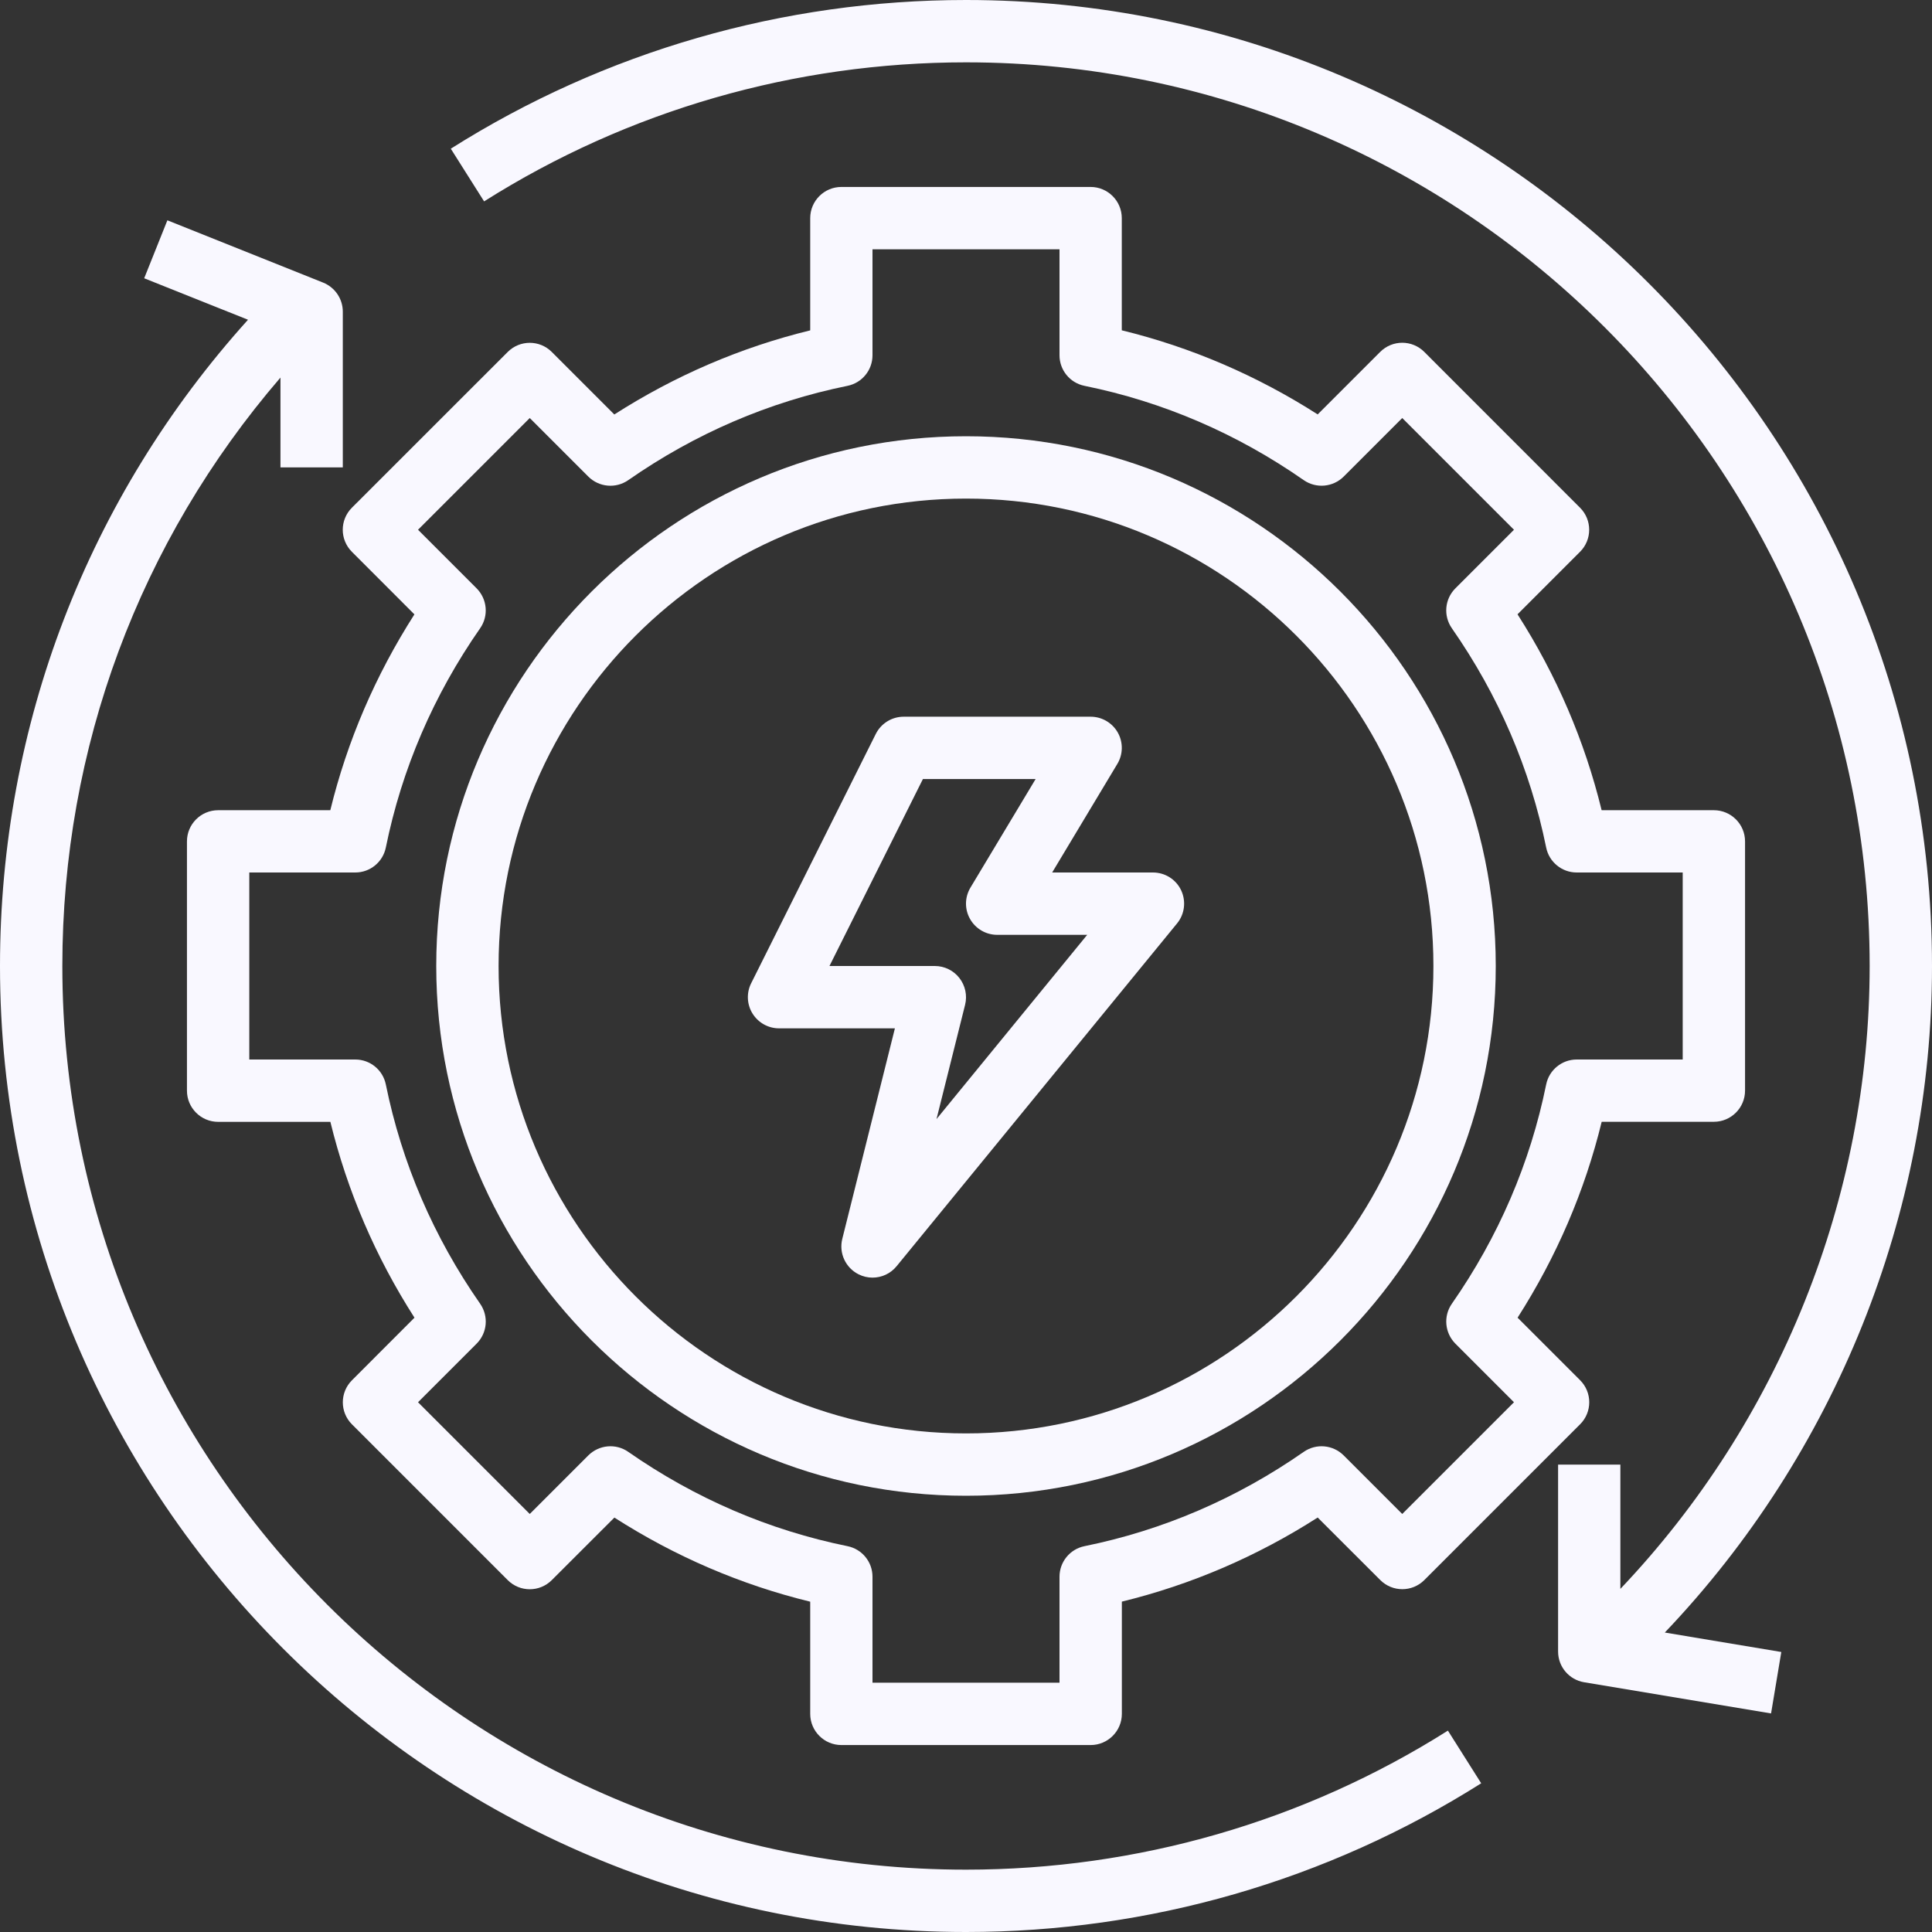 <?xml version="1.0" encoding="UTF-8"?>
<svg width="30px" height="30px" viewBox="0 0 30 30" version="1.1" xmlns="http://www.w3.org/2000/svg" xmlns:xlink="http://www.w3.org/1999/xlink">
    <rect x="0" y="0" width="30" height="30" fill="#333333" stroke="none"/>
    <!-- Generator: Sketch 64 (93537) - https://sketch.com -->
    <title>cogwheel</title>
    <desc>Created with Sketch.</desc>
    <g id="Page-1" stroke="none" stroke-width="1" fill="none" fill-rule="evenodd">
        <g id="Desktop-HD" transform="translate(-1139, -388)" fill="#F9F8FF" fill-rule="nonzero">
            <g id="Main-screen">
                <g id="UTP" transform="translate(150, 200)">
                    <g id="Group-10" transform="translate(760, 79)">
                        <g id="Group-9" transform="translate(33, 48)">
                            <g id="Group-8" transform="translate(196, 61)">
                                <g id="cogwheel">
                                    <path d="M15,29.032 C7.262,29.032 0.968,22.738 0.968,15 C0.968,11.612 2.166,8.406 4.355,5.863 L4.355,7.258 L5.323,7.258 L5.323,4.839 C5.323,4.641 5.202,4.463 5.019,4.389 L2.599,3.421 L2.239,4.321 L3.851,4.965 C1.363,7.724 0,11.26 0,15 C0,23.271 6.729,30 15,30 C17.842,30 20.608,29.202 23,27.691 L22.483,26.873 C20.247,28.286 17.659,29.032 15,29.032 Z" id="Path"></path>
                                    <path d="M30,15 C30,6.729 23.271,0 15,0 C12.158,0 9.392,0.798 7,2.309 L7.517,3.127 C9.753,1.714 12.341,0.968 15,0.968 C22.738,0.968 29.032,7.262 29.032,15 C29.032,18.6 27.63,22.074 25.161,24.672 L25.161,22.742 L24.194,22.742 L24.194,25.645 C24.194,25.882 24.365,26.083 24.598,26.122 L27.501,26.606 L27.66,25.652 L25.851,25.35 C28.497,22.573 30,18.853 30,15 Z" id="Path"></path>
                                    <path d="M16.935,2.903 L13.065,2.903 C12.798,2.903 12.581,3.12 12.581,3.387 L12.581,5.13 C11.504,5.393 10.484,5.831 9.539,6.436 L8.568,5.465 C8.379,5.276 8.073,5.276 7.884,5.465 L5.464,7.884 C5.275,8.073 5.275,8.379 5.464,8.568 L6.435,9.54 C5.831,10.485 5.392,11.504 5.129,12.581 L3.387,12.581 C3.12,12.581 2.903,12.798 2.903,13.065 L2.903,16.936 C2.903,17.203 3.12,17.42 3.387,17.42 L5.13,17.42 C5.393,18.496 5.831,19.516 6.436,20.461 L5.465,21.433 C5.276,21.622 5.276,21.928 5.465,22.117 L7.884,24.536 C8.073,24.725 8.379,24.725 8.568,24.536 L9.54,23.565 C10.485,24.17 11.504,24.608 12.581,24.871 L12.581,26.613 C12.581,26.88 12.798,27.097 13.065,27.097 L16.936,27.097 C17.203,27.097 17.42,26.88 17.42,26.613 L17.42,24.87 C18.496,24.607 19.516,24.169 20.461,23.564 L21.433,24.535 C21.622,24.724 21.928,24.724 22.117,24.535 L24.536,22.116 C24.725,21.927 24.725,21.621 24.536,21.432 L23.565,20.461 C24.169,19.516 24.608,18.496 24.871,17.419 L26.613,17.419 C26.88,17.419 27.097,17.202 27.097,16.935 L27.097,13.065 C27.097,12.798 26.88,12.581 26.613,12.581 L24.87,12.581 C24.607,11.504 24.169,10.484 23.564,9.539 L24.535,8.568 C24.724,8.379 24.724,8.073 24.535,7.884 L22.116,5.464 C21.927,5.275 21.621,5.275 21.432,5.464 L20.461,6.435 C19.516,5.831 18.496,5.392 17.419,5.129 L17.419,3.387 C17.419,3.12 17.202,2.903 16.935,2.903 Z M20.245,7.456 C20.437,7.589 20.698,7.566 20.864,7.401 L21.774,6.491 L23.509,8.226 L22.599,9.136 C22.433,9.302 22.41,9.562 22.544,9.755 C23.268,10.794 23.761,11.94 24.009,13.161 C24.055,13.386 24.253,13.548 24.483,13.548 L26.129,13.548 L26.129,16.452 L24.483,16.452 C24.253,16.452 24.055,16.614 24.009,16.839 C23.761,18.06 23.268,19.206 22.544,20.245 C22.41,20.437 22.434,20.698 22.599,20.864 L23.509,21.774 L21.774,23.509 L20.864,22.599 C20.698,22.434 20.438,22.41 20.245,22.544 C19.206,23.268 18.06,23.761 16.839,24.009 C16.614,24.055 16.452,24.253 16.452,24.483 L16.452,26.129 L13.548,26.129 L13.548,24.483 C13.548,24.253 13.386,24.055 13.161,24.009 C11.94,23.761 10.794,23.268 9.755,22.544 C9.563,22.41 9.302,22.434 9.136,22.599 L8.226,23.509 L6.491,21.774 L7.401,20.864 C7.567,20.698 7.59,20.438 7.456,20.245 C6.732,19.206 6.239,18.06 5.991,16.839 C5.945,16.614 5.747,16.452 5.517,16.452 L3.871,16.452 L3.871,13.548 L5.517,13.548 C5.747,13.548 5.945,13.386 5.991,13.161 C6.239,11.94 6.732,10.794 7.456,9.755 C7.59,9.563 7.566,9.302 7.401,9.136 L6.491,8.226 L8.226,6.491 L9.136,7.401 C9.302,7.566 9.562,7.59 9.755,7.456 C10.794,6.732 11.94,6.239 13.161,5.991 C13.386,5.945 13.548,5.747 13.548,5.517 L13.548,3.871 L16.452,3.871 L16.452,5.517 C16.452,5.747 16.614,5.945 16.839,5.991 C18.061,6.239 19.206,6.732 20.245,7.456 Z" id="Shape"></path>
                                    <path d="M6.774,15 C6.774,19.536 10.464,23.226 15,23.226 C19.536,23.226 23.226,19.536 23.226,15 C23.226,10.464 19.536,6.774 15,6.774 C10.464,6.774 6.774,10.464 6.774,15 Z M22.258,15 C22.258,19.002 19.002,22.258 15,22.258 C10.998,22.258 7.742,19.002 7.742,15 C7.742,10.998 10.998,7.742 15,7.742 C19.002,7.742 22.258,10.998 22.258,15 Z" id="Shape"></path>
                                    <path d="M13.599,11.397 L11.664,15.268 C11.589,15.417 11.597,15.596 11.685,15.738 C11.774,15.881 11.929,15.968 12.097,15.968 L13.896,15.968 L13.079,19.237 C13.024,19.457 13.129,19.685 13.331,19.787 C13.4,19.822 13.475,19.839 13.548,19.839 C13.69,19.839 13.829,19.777 13.923,19.661 L18.278,14.338 C18.396,14.194 18.42,13.994 18.341,13.825 C18.261,13.655 18.09,13.548 17.903,13.548 L16.338,13.548 L17.35,11.862 C17.44,11.713 17.442,11.526 17.357,11.375 C17.271,11.223 17.11,11.129 16.935,11.129 L14.032,11.129 C13.849,11.129 13.681,11.233 13.599,11.397 L13.599,11.397 Z M16.081,12.097 L15.069,13.783 C14.979,13.933 14.977,14.119 15.063,14.27 C15.149,14.422 15.31,14.516 15.484,14.516 L16.882,14.516 L14.542,17.377 L14.986,15.602 C15.022,15.457 14.989,15.304 14.897,15.186 C14.806,15.069 14.665,15 14.516,15 L12.88,15 L14.331,12.097 L16.081,12.097 Z" id="Shape"></path>
                                </g>
                            </g>
                        </g>
                    </g>
                </g>
            </g>
        </g>
    </g>
</svg>